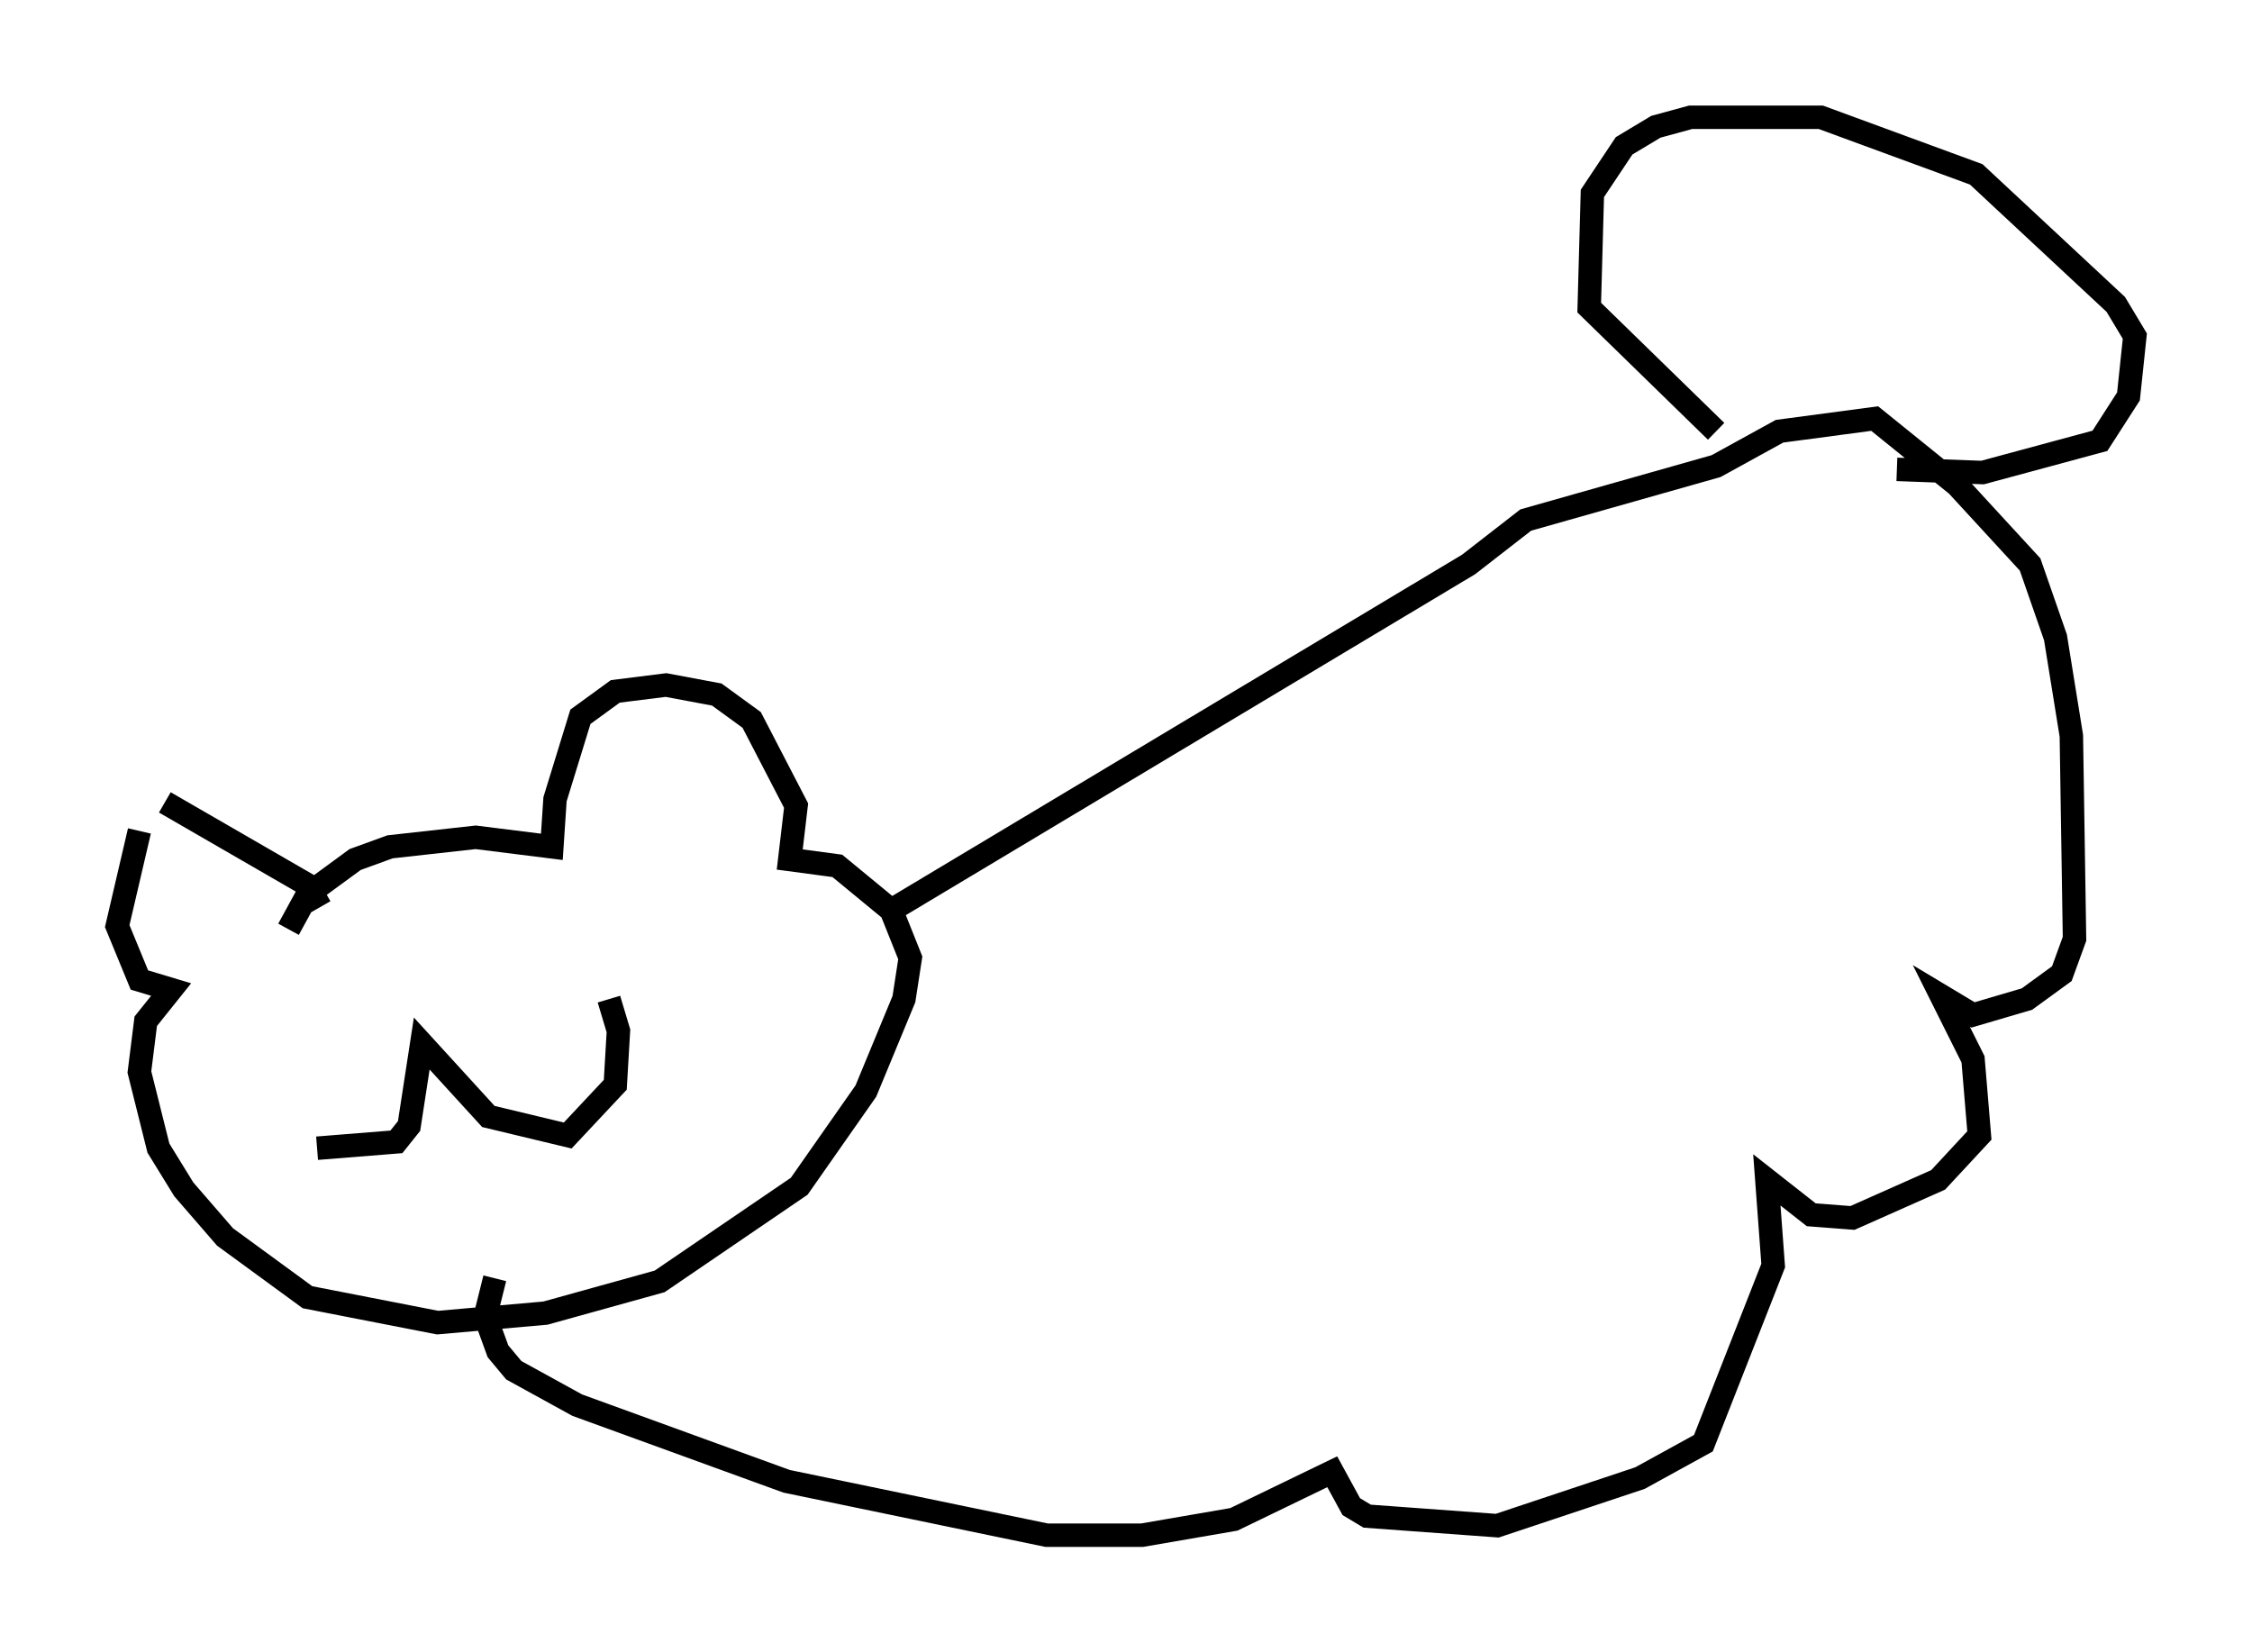 <?xml version="1.0" encoding="utf-8" ?>
<svg baseProfile="full" height="70.486" version="1.1" width="96.061" xmlns="http://www.w3.org/2000/svg" xmlns:ev="http://www.w3.org/2001/xml-events" xmlns:xlink="http://www.w3.org/1999/xlink"><defs /><rect fill="white" height="70.486" width="96.061" x="0" y="0" /><path d="M7.165, 34.499 m-1.218, 0.947 l-0.947, 4.059 0.947, 2.3 l1.353, 0.406 -1.083, 1.353 l-0.271, 2.165 0.812, 3.248 l1.083, 1.759 1.759, 2.03 l3.518, 2.571 5.548, 1.083 l4.601, -0.406 4.871, -1.353 l5.954, -4.059 2.842, -4.059 l1.624, -3.924 0.271, -1.759 l-0.812, -2.03 -2.3, -1.894 l-2.03, -0.271 0.271, -2.3 l-1.894, -3.654 -1.488, -1.083 l-2.165, -0.406 -2.165, 0.271 l-1.488, 1.083 -1.083, 3.518 l-0.135, 2.03 -3.248, -0.406 l-3.654, 0.406 -1.488, 0.541 l-2.03, 1.488 -0.812, 1.488 m-5.277, -5.413 l6.089, 3.518 0.541, 0.947 m24.357, 0.135 l24.628, -14.75 2.436, -1.894 l8.119, -2.3 2.706, -1.488 l4.059, -0.541 3.518, 2.842 l3.112, 3.383 1.083, 3.112 l0.677, 4.195 0.135, 8.66 l-0.541, 1.488 -1.488, 1.083 l-2.3, 0.677 -1.353, -0.812 l1.353, 2.706 0.271, 3.248 l-1.759, 1.894 -3.654, 1.624 l-1.759, -0.135 -1.894, -1.488 l0.271, 3.654 -2.977, 7.578 l-2.706, 1.488 -6.089, 2.03 l-5.548, -0.406 -0.677, -0.406 l-0.812, -1.488 -4.195, 2.03 l-3.924, 0.677 -4.059, 0.0 l-11.096, -2.3 -8.931, -3.248 l-2.706, -1.488 -0.677, -0.812 l-0.541, -1.488 0.406, -1.624 m52.097, -36.13 l-5.413, -5.277 0.135, -4.871 l1.353, -2.03 1.353, -0.812 l1.488, -0.406 5.548, 0.0 l6.631, 2.436 5.954, 5.548 l0.812, 1.353 -0.271, 2.571 l-1.218, 1.894 -5.007, 1.353 l-3.654, -0.135 m-67.388, 28.958 l3.383, -0.271 0.541, -0.677 l0.541, -3.518 2.842, 3.112 l3.383, 0.812 2.03, -2.165 l0.135, -2.3 -0.406, -1.353 " fill="none" stroke="black" stroke-width="1" /></svg>